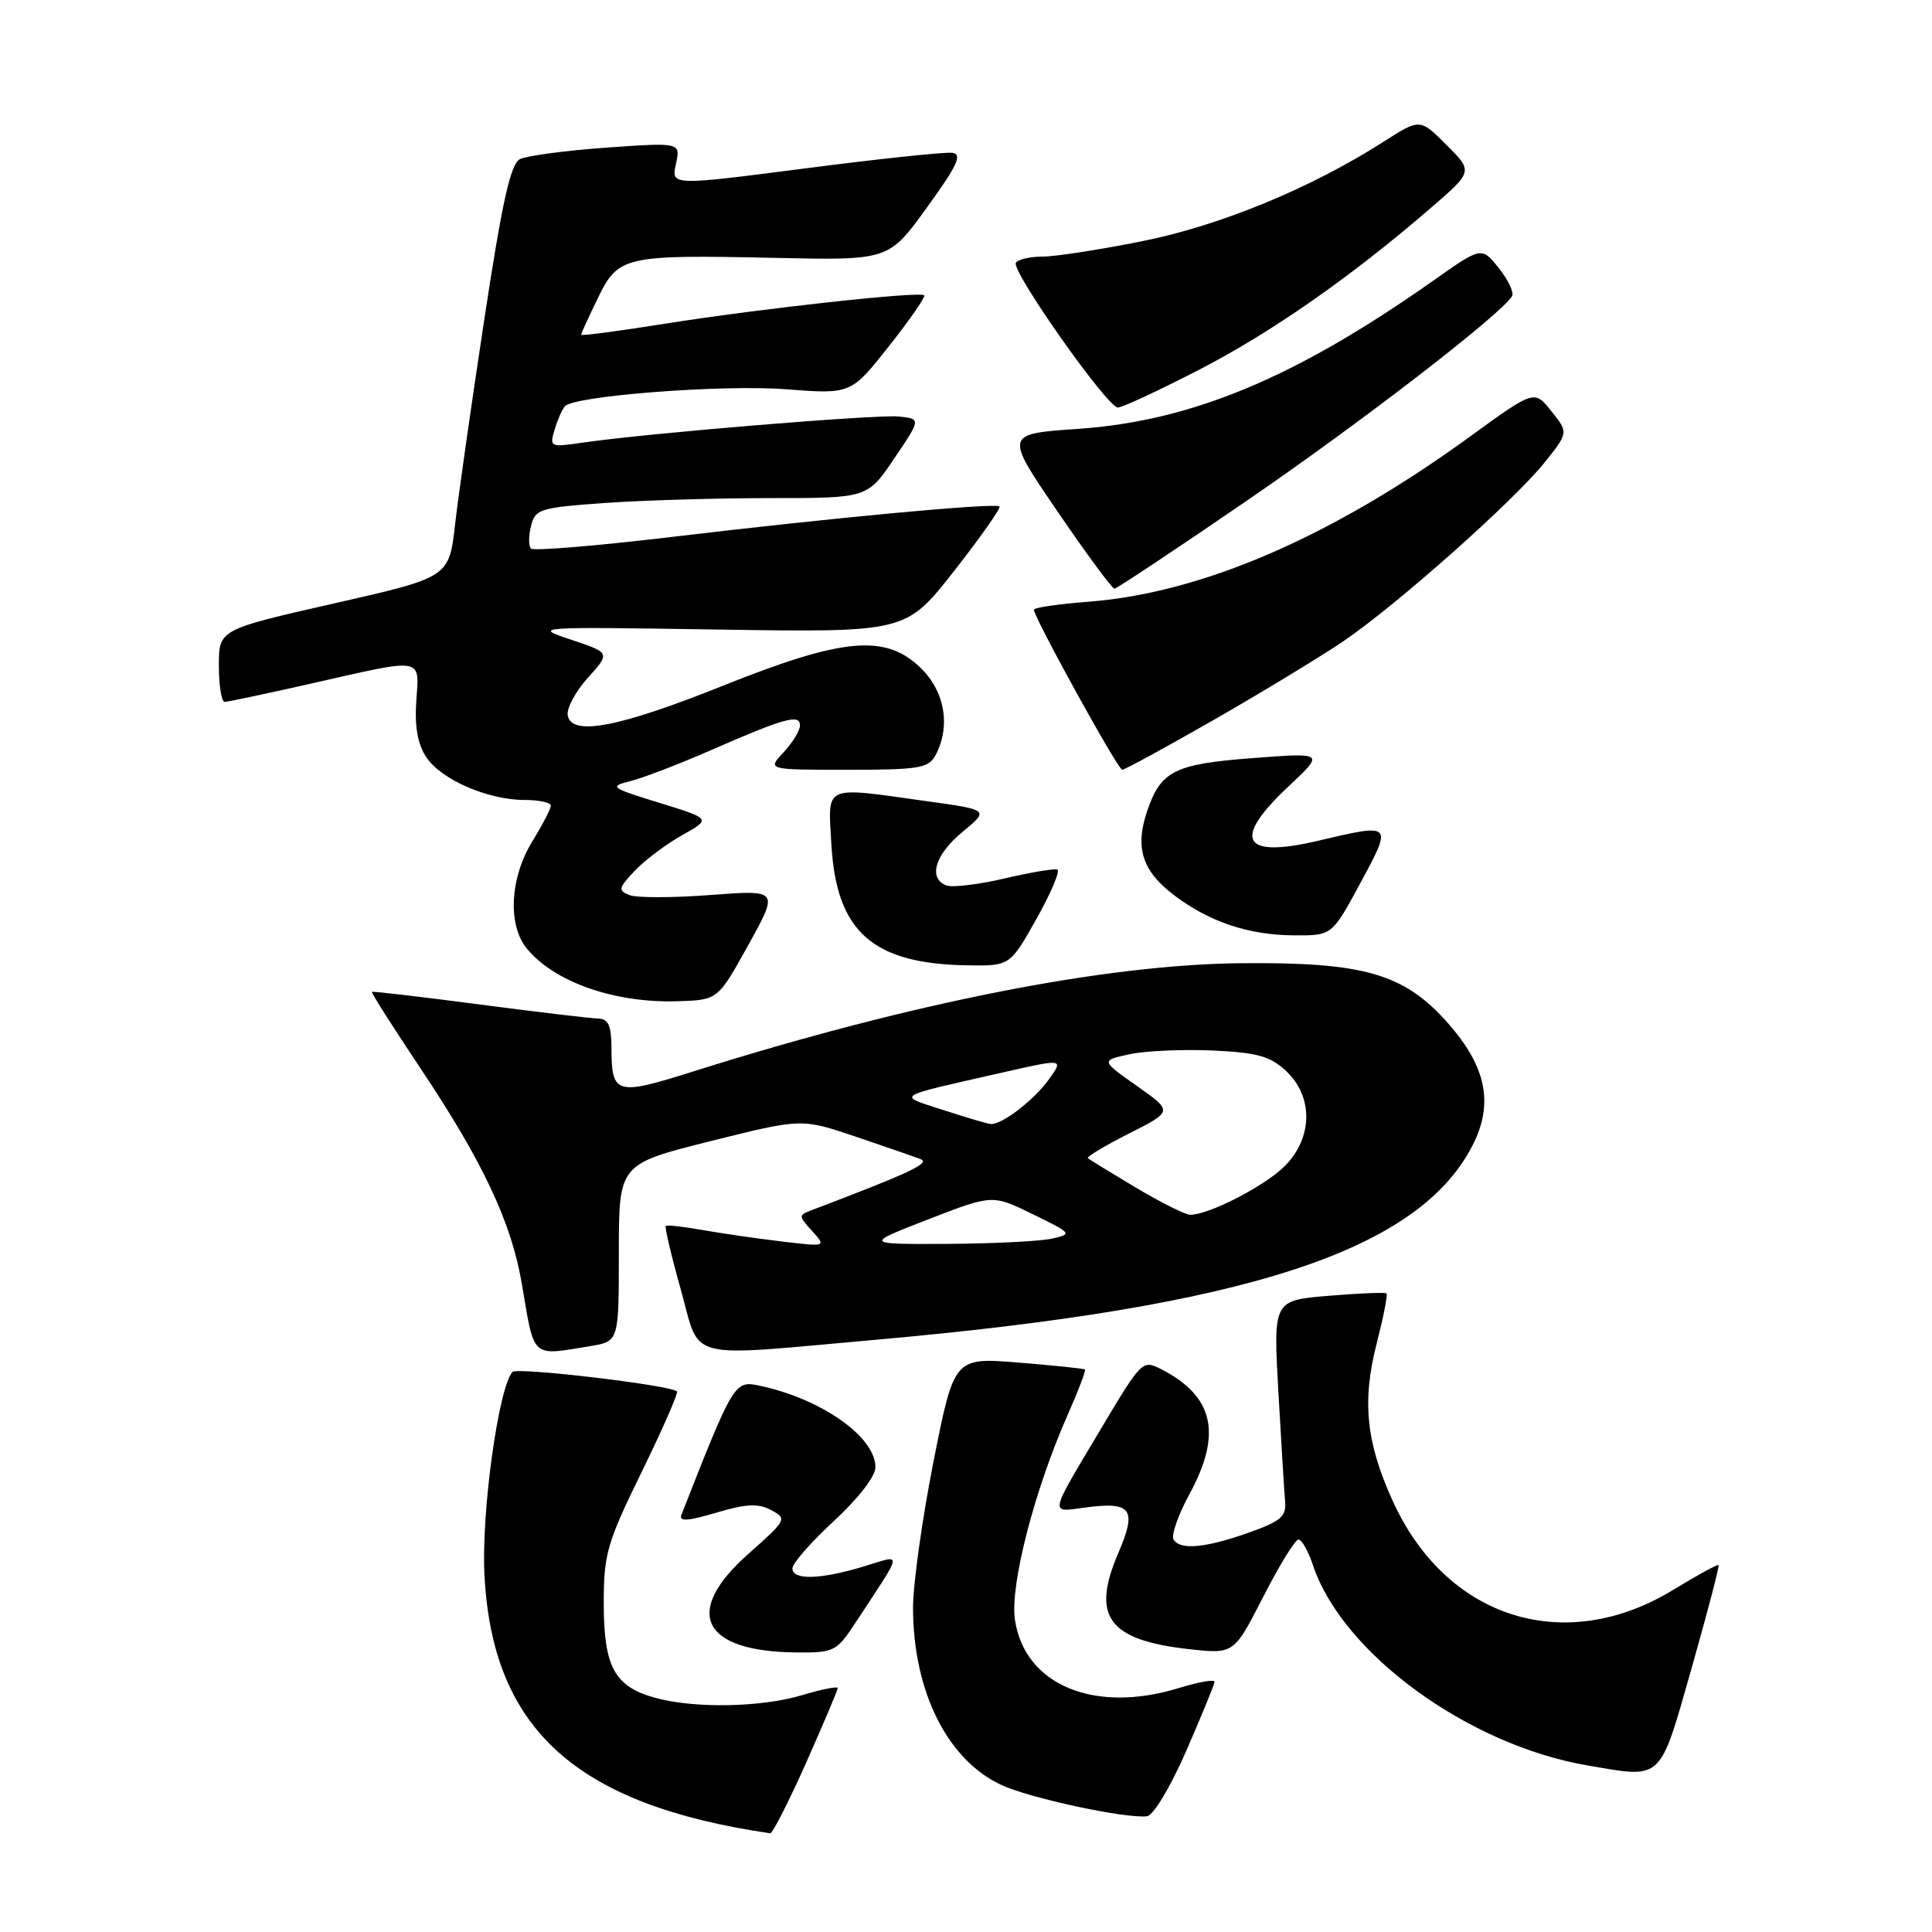 <?xml version="1.0" encoding="UTF-8" standalone="no"?>
<!DOCTYPE svg PUBLIC "-//W3C//DTD SVG 1.1//EN" "http://www.w3.org/Graphics/SVG/1.1/DTD/svg11.dtd" >
<svg xmlns="http://www.w3.org/2000/svg" xmlns:xlink="http://www.w3.org/1999/xlink" version="1.1" viewBox="0 0 256 256">
 <g >
 <path fill="currentColor"
d=" M 106.81 233.59 C 109.11 228.41 111.00 223.95 111.00 223.68 C 111.00 223.42 108.90 223.83 106.34 224.60 C 100.86 226.25 92.02 226.41 86.78 224.96 C 81.41 223.47 80.00 220.85 80.00 212.44 C 80.00 205.92 80.42 204.45 85.03 195.03 C 87.80 189.37 89.90 184.57 89.70 184.37 C 88.87 183.54 68.48 181.13 67.90 181.79 C 66.05 183.89 63.77 200.36 64.19 208.62 C 65.22 229.12 76.29 239.15 102.06 242.92 C 102.36 242.96 104.50 238.76 106.81 233.59 Z  M 157.19 231.99 C 159.22 227.32 160.91 223.21 160.94 222.85 C 160.97 222.49 158.86 222.86 156.25 223.66 C 145.02 227.14 135.74 223.27 134.48 214.60 C 133.82 210.04 137.06 197.43 141.48 187.46 C 142.88 184.29 143.91 181.59 143.76 181.47 C 143.62 181.34 139.66 180.93 134.96 180.55 C 126.43 179.86 126.43 179.86 123.69 193.68 C 122.19 201.28 120.97 210.02 120.98 213.09 C 121.02 224.12 125.49 233.11 132.60 236.48 C 136.30 238.24 149.16 241.01 151.99 240.66 C 152.84 240.55 155.10 236.77 157.19 231.99 Z  M 224.14 221.06 C 226.24 213.67 227.85 207.52 227.72 207.38 C 227.58 207.25 224.90 208.72 221.75 210.64 C 207.35 219.45 191.67 214.51 184.56 198.92 C 181.02 191.17 180.45 185.68 182.41 178.05 C 183.30 174.56 183.90 171.56 183.72 171.39 C 183.55 171.22 180.11 171.36 176.06 171.70 C 168.71 172.31 168.71 172.31 169.39 184.41 C 169.76 191.06 170.17 197.58 170.28 198.90 C 170.47 200.93 169.75 201.56 165.50 203.07 C 159.74 205.12 156.38 205.43 155.50 204.00 C 155.16 203.45 156.11 200.74 157.61 197.98 C 161.95 190.00 160.85 185.04 153.93 181.46 C 151.38 180.15 151.31 180.22 145.93 189.24 C 138.92 201.00 139.04 200.39 143.74 199.76 C 149.97 198.93 150.70 199.93 148.16 205.84 C 144.56 214.21 146.87 217.33 157.55 218.52 C 163.50 219.18 163.50 219.18 167.38 211.59 C 169.51 207.42 171.62 204.00 172.05 204.00 C 172.49 204.00 173.34 205.50 173.95 207.33 C 177.81 219.03 194.48 231.21 210.35 233.93 C 220.40 235.65 219.84 236.17 224.14 221.06 Z  M 113.20 215.25 C 119.85 205.13 119.71 205.98 114.40 207.58 C 108.65 209.31 105.00 209.40 105.00 207.81 C 105.00 207.16 107.47 204.33 110.50 201.54 C 113.72 198.57 116.00 195.62 116.00 194.42 C 116.00 190.36 108.76 185.29 100.50 183.58 C 97.35 182.92 97.11 183.32 90.29 200.73 C 89.93 201.63 91.13 201.56 94.90 200.44 C 98.91 199.25 100.46 199.18 102.19 200.10 C 104.32 201.24 104.24 201.40 99.17 205.89 C 90.40 213.65 92.98 218.86 105.62 218.96 C 110.44 219.00 110.87 218.79 113.20 215.25 Z  M 78.25 178.36 C 82.00 177.74 82.00 177.74 82.00 165.99 C 82.00 154.25 82.00 154.25 94.10 151.22 C 106.20 148.19 106.20 148.19 113.35 150.60 C 117.28 151.93 121.17 153.28 122.00 153.60 C 123.32 154.12 120.46 155.45 107.61 160.33 C 105.77 161.03 105.77 161.08 107.61 163.12 C 109.50 165.21 109.50 165.21 103.50 164.49 C 100.20 164.10 95.48 163.41 93.00 162.97 C 90.53 162.53 88.37 162.29 88.22 162.45 C 88.06 162.61 88.95 166.40 90.21 170.87 C 92.89 180.45 90.36 179.80 116.00 177.53 C 165.20 173.18 187.98 165.76 195.13 151.75 C 197.94 146.24 196.96 141.37 191.90 135.62 C 186.09 129.02 180.81 127.48 164.50 127.63 C 146.46 127.79 120.74 132.87 92.03 141.92 C 81.54 145.23 81.04 145.09 81.02 138.75 C 81.00 135.87 80.60 134.99 79.25 134.96 C 78.29 134.94 71.20 134.10 63.50 133.09 C 55.80 132.08 49.40 131.33 49.28 131.43 C 49.16 131.53 52.04 136.05 55.67 141.49 C 63.97 153.90 67.78 162.00 69.15 170.13 C 70.84 180.14 70.31 179.67 78.25 178.36 Z  M 99.16 125.21 C 103.20 117.91 103.20 117.91 94.18 118.59 C 89.22 118.97 84.38 118.98 83.43 118.61 C 81.87 118.01 81.93 117.70 84.09 115.40 C 85.41 114.00 88.23 111.88 90.36 110.68 C 94.25 108.50 94.25 108.50 87.37 106.38 C 80.89 104.38 80.67 104.22 83.50 103.51 C 85.15 103.10 89.88 101.29 94.00 99.49 C 103.94 95.14 106.00 94.56 106.00 96.12 C 106.00 96.81 105.02 98.41 103.83 99.69 C 101.65 102.00 101.65 102.00 112.29 102.00 C 121.79 102.00 123.04 101.79 123.96 100.07 C 126.01 96.24 125.20 91.56 121.93 88.44 C 117.29 83.99 111.66 84.51 95.88 90.83 C 82.04 96.37 75.79 97.58 75.23 94.83 C 75.04 93.91 76.23 91.66 77.88 89.83 C 80.88 86.50 80.88 86.50 75.69 84.77 C 70.54 83.05 70.69 83.04 95.27 83.42 C 120.04 83.80 120.04 83.80 126.43 75.65 C 129.94 71.17 132.64 67.33 132.44 67.11 C 131.93 66.59 110.51 68.58 88.73 71.18 C 78.96 72.34 70.69 73.02 70.36 72.69 C 70.03 72.36 70.03 71.02 70.36 69.70 C 70.92 67.45 71.54 67.26 80.13 66.65 C 85.18 66.29 95.08 66.00 102.13 66.00 C 114.95 66.00 114.95 66.00 118.49 60.75 C 122.04 55.50 122.04 55.50 119.11 55.19 C 116.22 54.89 85.64 57.41 77.14 58.66 C 72.89 59.28 72.79 59.23 73.50 56.90 C 73.90 55.58 74.51 54.19 74.86 53.82 C 76.16 52.44 95.78 50.93 104.13 51.58 C 112.76 52.24 112.76 52.24 117.79 45.87 C 120.56 42.37 122.66 39.33 122.46 39.13 C 121.90 38.57 100.79 40.88 88.20 42.88 C 82.04 43.86 77.00 44.53 77.00 44.36 C 77.00 44.19 77.99 42.02 79.20 39.54 C 81.92 33.92 82.70 33.74 102.68 34.17 C 117.76 34.50 117.76 34.50 122.82 27.50 C 126.85 21.94 127.54 20.45 126.20 20.25 C 125.26 20.12 116.50 21.04 106.71 22.31 C 88.93 24.61 88.93 24.61 89.56 21.74 C 90.19 18.87 90.19 18.87 80.34 19.56 C 74.93 19.95 69.77 20.64 68.89 21.09 C 67.65 21.73 66.54 26.73 64.19 42.21 C 62.49 53.37 60.74 65.65 60.30 69.50 C 59.50 76.50 59.50 76.50 44.25 79.96 C 29.00 83.42 29.00 83.42 29.00 88.21 C 29.00 90.85 29.35 93.00 29.77 93.00 C 30.19 93.00 35.48 91.88 41.52 90.51 C 56.27 87.16 55.57 87.04 55.16 92.90 C 54.93 96.24 55.34 98.60 56.47 100.31 C 58.42 103.29 64.64 106.00 69.52 106.00 C 71.43 106.00 73.00 106.34 72.99 106.75 C 72.99 107.16 71.88 109.30 70.53 111.50 C 67.58 116.28 67.25 122.52 69.77 125.64 C 73.38 130.11 81.43 132.94 89.81 132.67 C 95.12 132.50 95.12 132.50 99.16 125.21 Z  M 137.34 121.75 C 139.27 118.31 140.51 115.38 140.10 115.22 C 139.68 115.07 136.52 115.60 133.07 116.41 C 129.63 117.21 126.18 117.62 125.41 117.33 C 122.94 116.38 123.89 113.24 127.54 110.23 C 131.08 107.31 131.08 107.31 122.79 106.16 C 108.93 104.22 109.71 103.87 110.16 111.86 C 110.82 123.45 115.59 127.71 128.16 127.91 C 133.82 128.00 133.82 128.00 137.34 121.75 Z  M 180.27 116.98 C 184.55 109.05 184.57 109.07 174.59 111.42 C 164.56 113.78 163.21 111.25 170.75 104.19 C 175.50 99.73 175.50 99.73 166.00 100.45 C 155.52 101.25 153.77 102.15 151.94 107.67 C 150.39 112.38 151.39 115.43 155.51 118.57 C 160.18 122.14 165.45 123.91 171.50 123.94 C 176.50 123.97 176.50 123.97 180.27 116.98 Z  M 160.90 95.35 C 167.28 91.69 174.97 87.02 178.00 84.97 C 185.04 80.19 200.56 66.40 204.67 61.28 C 207.83 57.32 207.83 57.32 205.57 54.49 C 203.31 51.65 203.31 51.65 194.78 57.85 C 176.52 71.12 159.31 78.57 144.25 79.73 C 140.26 80.04 137.00 80.51 137.00 80.79 C 137.00 81.82 148.13 102.00 148.70 102.00 C 149.02 102.00 154.51 99.01 160.90 95.35 Z  M 165.35 66.25 C 180.44 55.90 198.82 41.72 200.35 39.25 C 200.64 38.77 199.86 37.10 198.60 35.53 C 196.32 32.67 196.32 32.67 189.91 37.19 C 171.67 50.05 157.90 55.80 142.81 56.83 C 133.11 57.50 133.11 57.50 140.11 67.75 C 143.96 73.39 147.36 78.00 147.67 78.00 C 147.97 78.00 155.93 72.71 165.35 66.25 Z  M 158.84 49.02 C 168.47 44.05 178.97 36.73 189.58 27.56 C 195.19 22.72 195.19 22.72 191.67 19.21 C 188.16 15.69 188.16 15.69 183.33 18.78 C 173.69 24.94 161.70 29.89 151.34 31.96 C 145.76 33.08 139.82 34.00 138.15 34.00 C 136.48 34.00 134.89 34.37 134.61 34.82 C 133.96 35.88 146.73 54.00 148.12 54.00 C 148.70 54.00 153.52 51.76 158.84 49.02 Z  M 123.00 161.57 C 131.50 158.27 131.50 158.27 136.85 160.89 C 142.09 163.45 142.14 163.51 139.35 164.13 C 137.78 164.48 131.55 164.79 125.50 164.82 C 114.50 164.87 114.50 164.87 123.00 161.57 Z  M 150.50 157.36 C 147.20 155.39 144.34 153.64 144.15 153.46 C 143.96 153.28 146.41 151.81 149.61 150.19 C 155.42 147.26 155.42 147.26 150.64 143.89 C 145.86 140.52 145.86 140.52 149.68 139.69 C 151.78 139.24 156.73 139.02 160.69 139.20 C 166.63 139.47 168.32 139.95 170.44 141.94 C 174.04 145.33 173.96 150.76 170.25 154.50 C 167.59 157.17 160.06 161.04 157.67 160.96 C 157.03 160.94 153.80 159.32 150.50 157.36 Z  M 125.00 147.09 C 118.80 145.07 118.24 145.43 132.72 142.14 C 140.95 140.27 140.95 140.27 139.00 143.00 C 137.04 145.75 132.75 149.05 131.29 148.94 C 130.85 148.91 128.03 148.07 125.00 147.09 Z "/>
</g>
</svg>